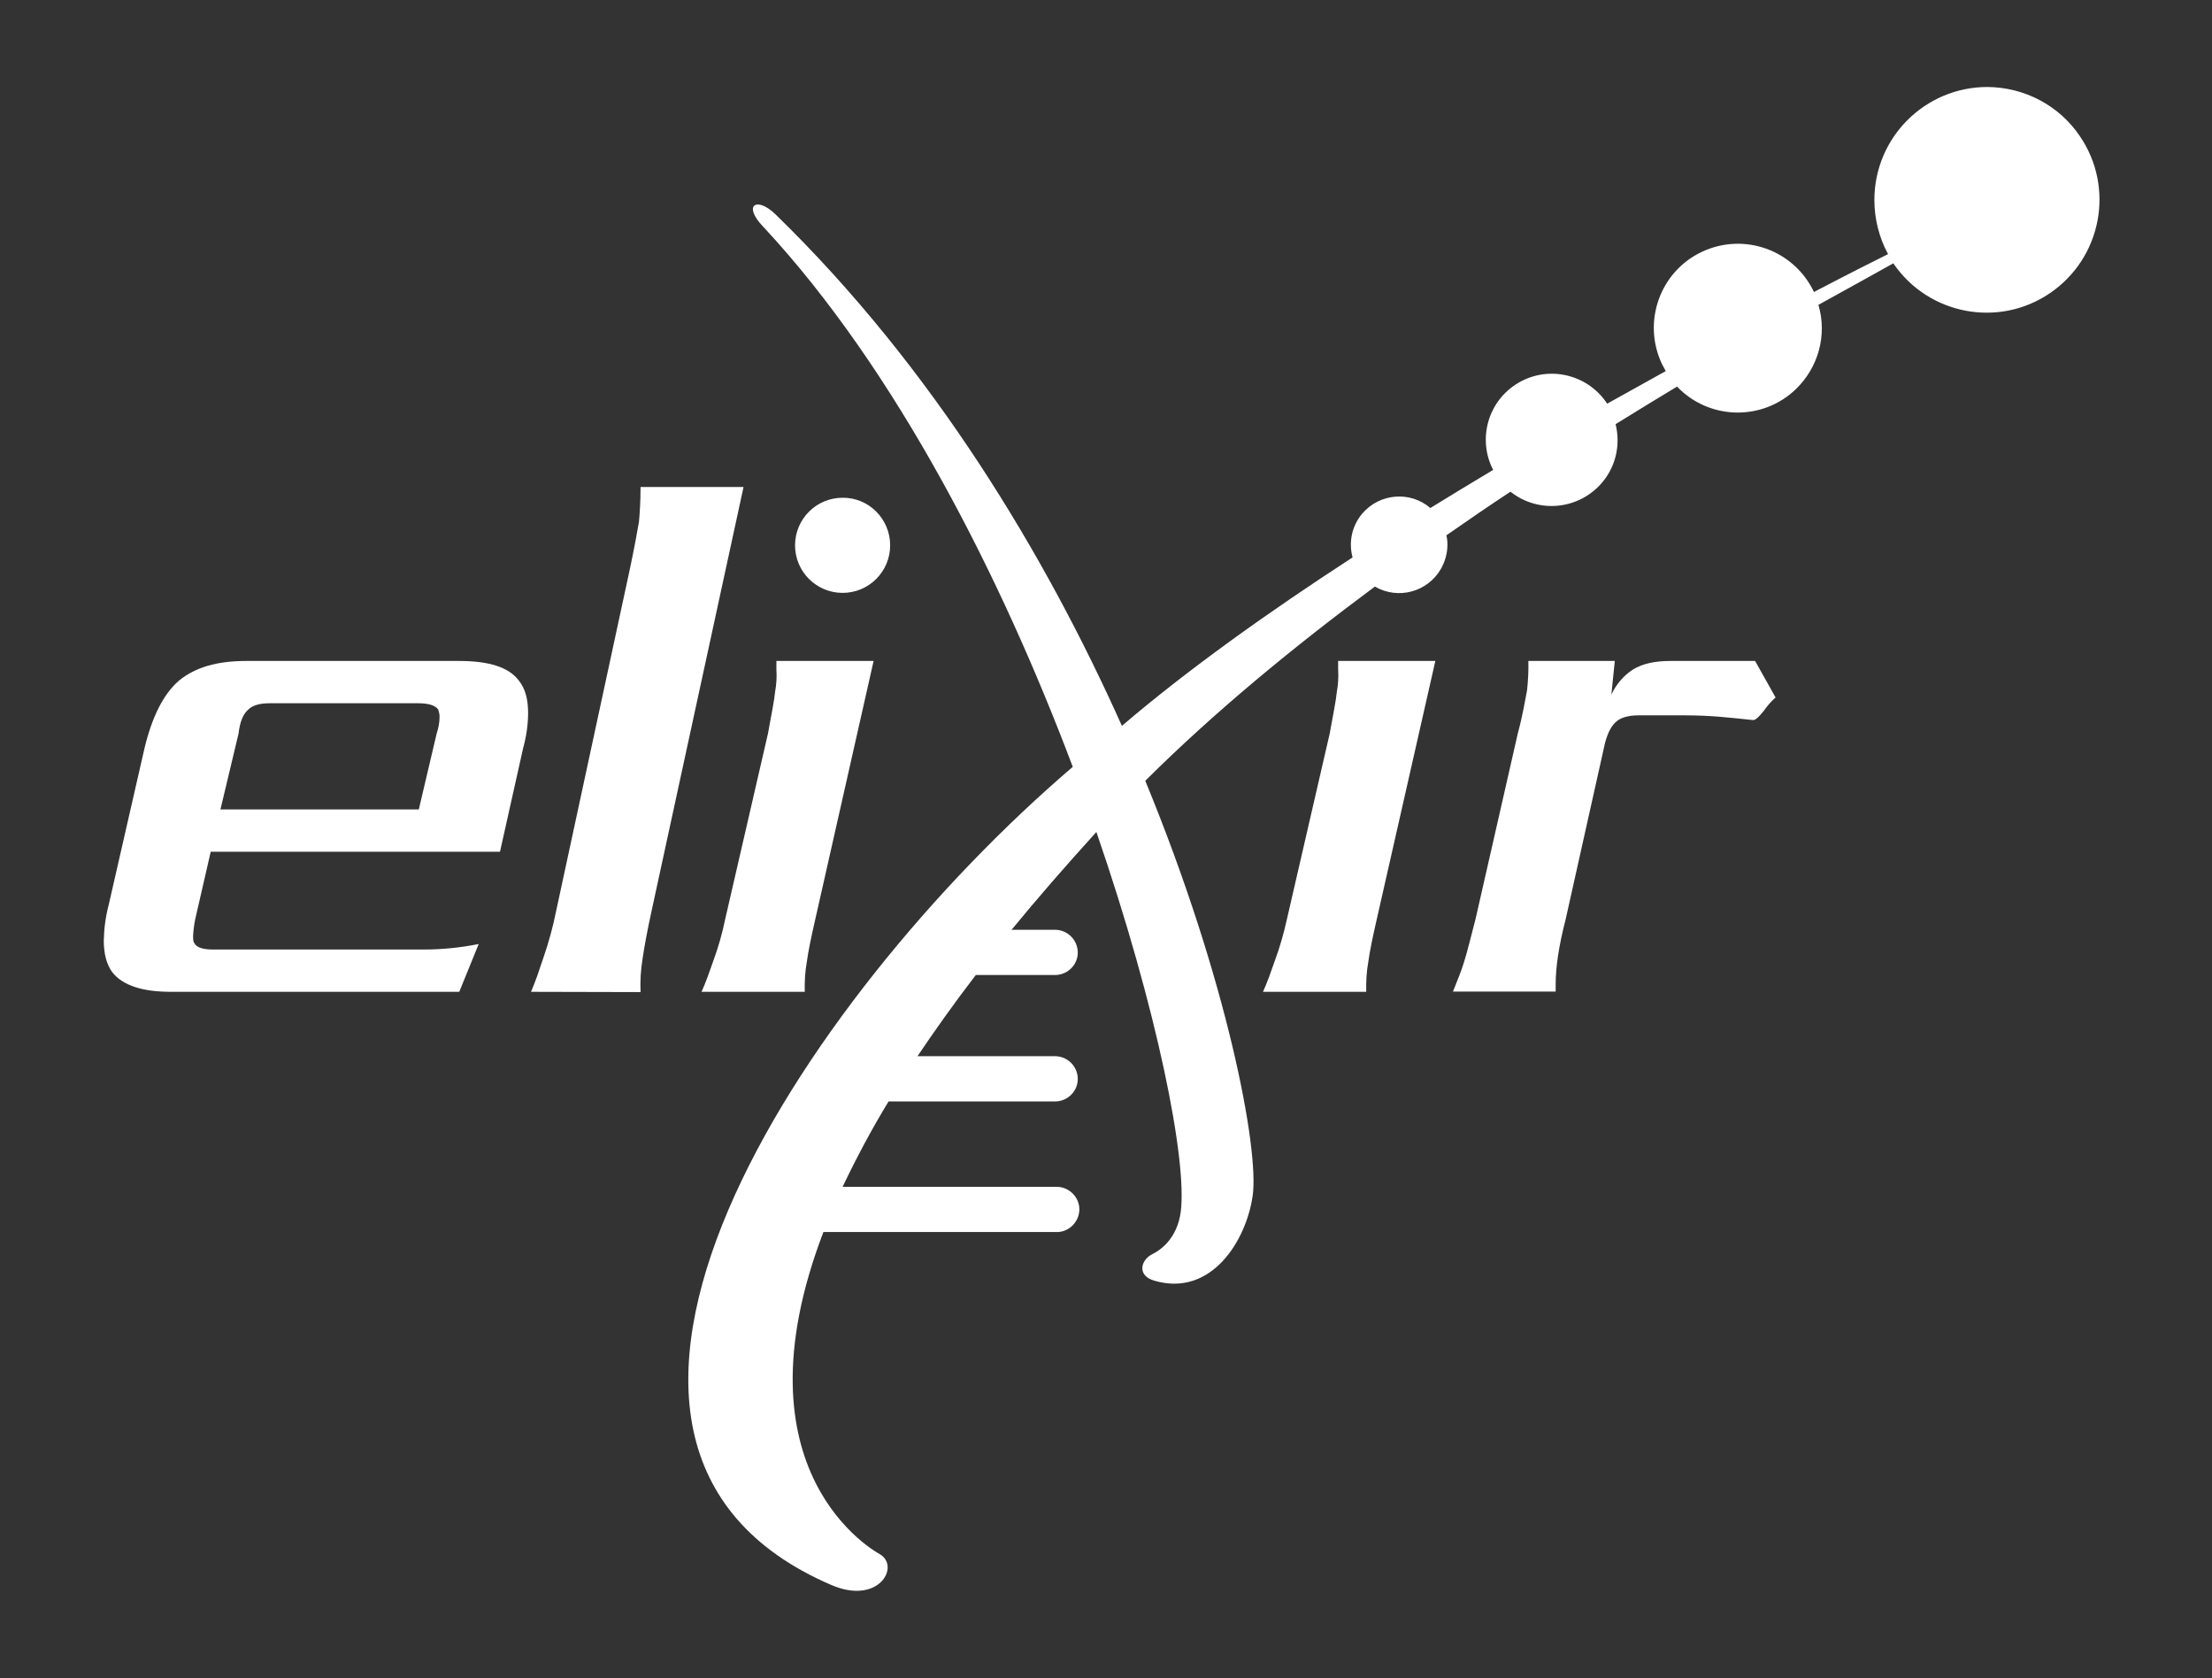<?xml version="1.0" encoding="utf-8"?>
<!-- Generator: Adobe Illustrator 25.2.0, SVG Export Plug-In . SVG Version: 6.00 Build 0)  -->
<svg version="1.1" id="LOGOS" xmlns="http://www.w3.org/2000/svg" xmlns:xlink="http://www.w3.org/1999/xlink" x="0px" y="0px"
	 viewBox="0 0 841.9 638.5" style="enable-background:new 0 0 841.9 638.5;" xml:space="preserve">
<rect x="0" y="0" width="841.9" height="638.5" fill="#333333" stroke="none"/>
<style type="text/css">
	.st0{fill:#FFFFFF;}
</style>
<path class="st0" d="M756.4,33.1c-23.7,0-43,19.2-43,43c0,7.2,1.8,14.3,5.2,20.6c-4.3,2.1-14.2,7.1-28.2,14.4
	c-7.6-16-26.6-22.8-42.6-15.3s-22.8,26.6-15.3,42.6c0.5,1,1,1.9,1.5,2.8c-7.2,4-14.6,8.1-22.3,12.4c-7.6-11.6-23.2-14.9-34.8-7.3
	c-10.8,7-14.5,21.1-8.6,32.5c-7.9,4.7-15.9,9.6-23.9,14.5c-7.7-6.6-19.3-5.6-25.9,2.1c-3.9,4.6-5.3,10.8-3.7,16.7
	c-32.2,20.9-62.9,42.8-87.8,64.1c-29.1-65-71.9-136.3-131.6-194.4l-0.2-0.2c-7-6.9-12.8-3.8-4.7,4.7l0.3,0.3
	c50.6,54.5,90.4,133.3,117.5,205.2c-102.8,87.8-216.1,257.9-91.9,311.3c18.1,7.8,26.3-7.1,18.5-11.7c-1.4-0.8-56.7-30.7-21.5-122.6
	h88.5c4.7,0.2,8.7-3.6,8.9-8.3c0.2-4.7-3.6-8.7-8.3-8.9c-0.2,0-0.4,0-0.6,0h-81.2c5.3-11.1,11.1-22,17.5-32.5h63.7
	c4.7-0.2,8.5-4.1,8.3-8.9c-0.2-4.5-3.8-8.1-8.3-8.3h-52.7c6.6-9.8,13.9-20.1,22.2-30.9h30.5c4.7-0.2,8.5-4.1,8.3-8.9
	c-0.2-4.5-3.8-8.1-8.3-8.3H385c9.6-11.7,20.3-24,32-36.9l0.3-0.3c23.3,67.6,34.6,125.2,32.1,144.5c-1.4,10.5-8.1,14.8-10.8,16.1
	c-4.3,2.1-6.1,8.1,0.7,10.1c21.7,6.4,35.1-15.2,37.5-32.5c2.4-17.5-9.5-81.5-40.9-157.7c26.2-26.1,56.5-51,87.4-73.9
	c8.8,5.1,20,2.1,25.1-6.7c1.6-2.8,2.5-6,2.5-9.2c0-1.2-0.1-2.4-0.4-3.6c8.2-5.7,16.3-11.3,24.4-16.6c10.9,8.6,26.6,6.8,35.3-4
	c4.9-6.1,6.6-14.1,4.7-21.7c8.1-5,15.9-9.8,23.4-14.3c12.2,12.8,32.5,13.2,45.2,1c8.6-8.3,12-20.6,8.6-32.1
	c13.7-7.6,23.6-13,28.5-15.8c13.4,19.6,40.1,24.7,59.7,11.3c19.6-13.4,24.7-40.1,11.3-59.7C783.8,40.2,770.6,33.2,756.4,33.1
	L756.4,33.1z"/>
<path class="st0" d="M267,377.4c1.6-3.5,2.9-7.2,4.5-11.8c1.9-5.2,3.4-10.4,4.5-15.8l16.3-70.7c1.3-7.2,2.4-12.6,2.7-15.8
	c0.5-2.8,0.7-5.7,0.5-8.6v-3.2h37l-22.2,98.3c-1.6,7-2.7,12.3-3.2,16.1c-0.7,3.8-0.9,7.7-0.8,11.5L267,377.4z"/>
<path class="st0" d="M174.8,377.4H65.2c-11,0-18.5-2.4-22.5-7.5c-2.1-2.9-3.2-6.9-3.2-12c0.1-4.6,0.7-9.2,1.9-13.7L55,284.7
	c2.9-12,7.2-20.6,13.1-25.7c6.2-5.1,14.5-7.5,25.7-7.5h80.9c11.5,0,19,2.4,22.8,7.5c2.4,3,3.5,7,3.5,12.3c0,4.5-0.7,9-1.9,13.4
	l-8.8,39.4H80.2l-5.9,25.7c-0.4,2-0.7,4.1-0.8,6.2c0,1.3,0,2.4,0.5,2.9c0.8,1.6,3.2,2.4,7,2.4h80.3c7,0,14-0.7,20.9-2.1L174.8,377.4
	z M166.2,279.1c0.7-2.1,1.1-4.2,1.1-6.4c0-0.9-0.2-1.8-0.5-2.7c-1.1-1.6-3.7-2.4-7.5-2.4h-56.8c-3.7,0-6.4,0.8-8,2.4
	c-1.9,1.6-3.2,4.6-3.7,9.1L83.9,308h75.5L166.2,279.1z"/>
<path class="st0" d="M202.1,377.4c1.7-3.9,3.1-8.1,4.8-13.2c2-5.8,3.6-11.7,4.8-17.7l28.1-130.3c1.7-8.1,2.8-14.1,3.4-17.7
	c0.3-3.3,0.6-7.8,0.6-13.2h39.2l-35,161.3c-1.7,7.8-2.8,13.8-3.4,18c-0.7,4.3-1,8.6-0.8,12.9L202.1,377.4z"/>
<path class="st0" d="M480.7,377.4c1.6-3.5,2.9-7.2,4.5-11.8c1.9-5.1,3.4-10.4,4.6-15.8l16.3-70.7c1.3-7.2,2.4-12.6,2.7-15.8
	c0.5-2.8,0.7-5.7,0.5-8.6v-3.2h37l-22.3,98.3c-1.6,7-2.7,12.3-3.2,16.1c-0.7,3.8-0.9,7.7-0.8,11.5H480.7z"/>
<path class="st0" d="M654.1,272.7c-4-0.3-8-0.5-12.6-0.5h-18c-3.5,0-6.4,0.8-8,2.1c-2.1,1.6-3.5,4.3-4.6,8.3l-15,67.2
	c-2.7,10.4-3.8,18.5-3.8,24.6v2.9h-39.1c1.6-4,3.2-7.8,4.3-11.5c1.1-3.5,2.4-8.8,4.3-16.1l16.1-70.7c1.9-7,2.7-12.3,3.5-16.3
	c0.4-3.7,0.6-7.5,0.5-11.2h32.9l-1.3,12.8c1.8-3.9,4.7-7.3,8.3-9.6c3.5-2.1,8-3.2,14.2-3.2H668l7.8,13.9c-1.7,1.5-3.2,3.2-4.5,5.1
	c-1.9,2.4-3.2,3.5-4,3.5C662.4,273.5,658.1,273,654.1,272.7z"/>
<path class="st0" d="M338.8,207.5c0,10-8.1,18.1-18.1,18.1c-10,0-18.1-8.1-18.1-18.1c0-10,8.1-18.1,18.1-18.1c0,0,0,0,0,0
	C330.7,189.3,338.8,197.5,338.8,207.5C338.8,207.5,338.8,207.5,338.8,207.5z"/>
</svg>
